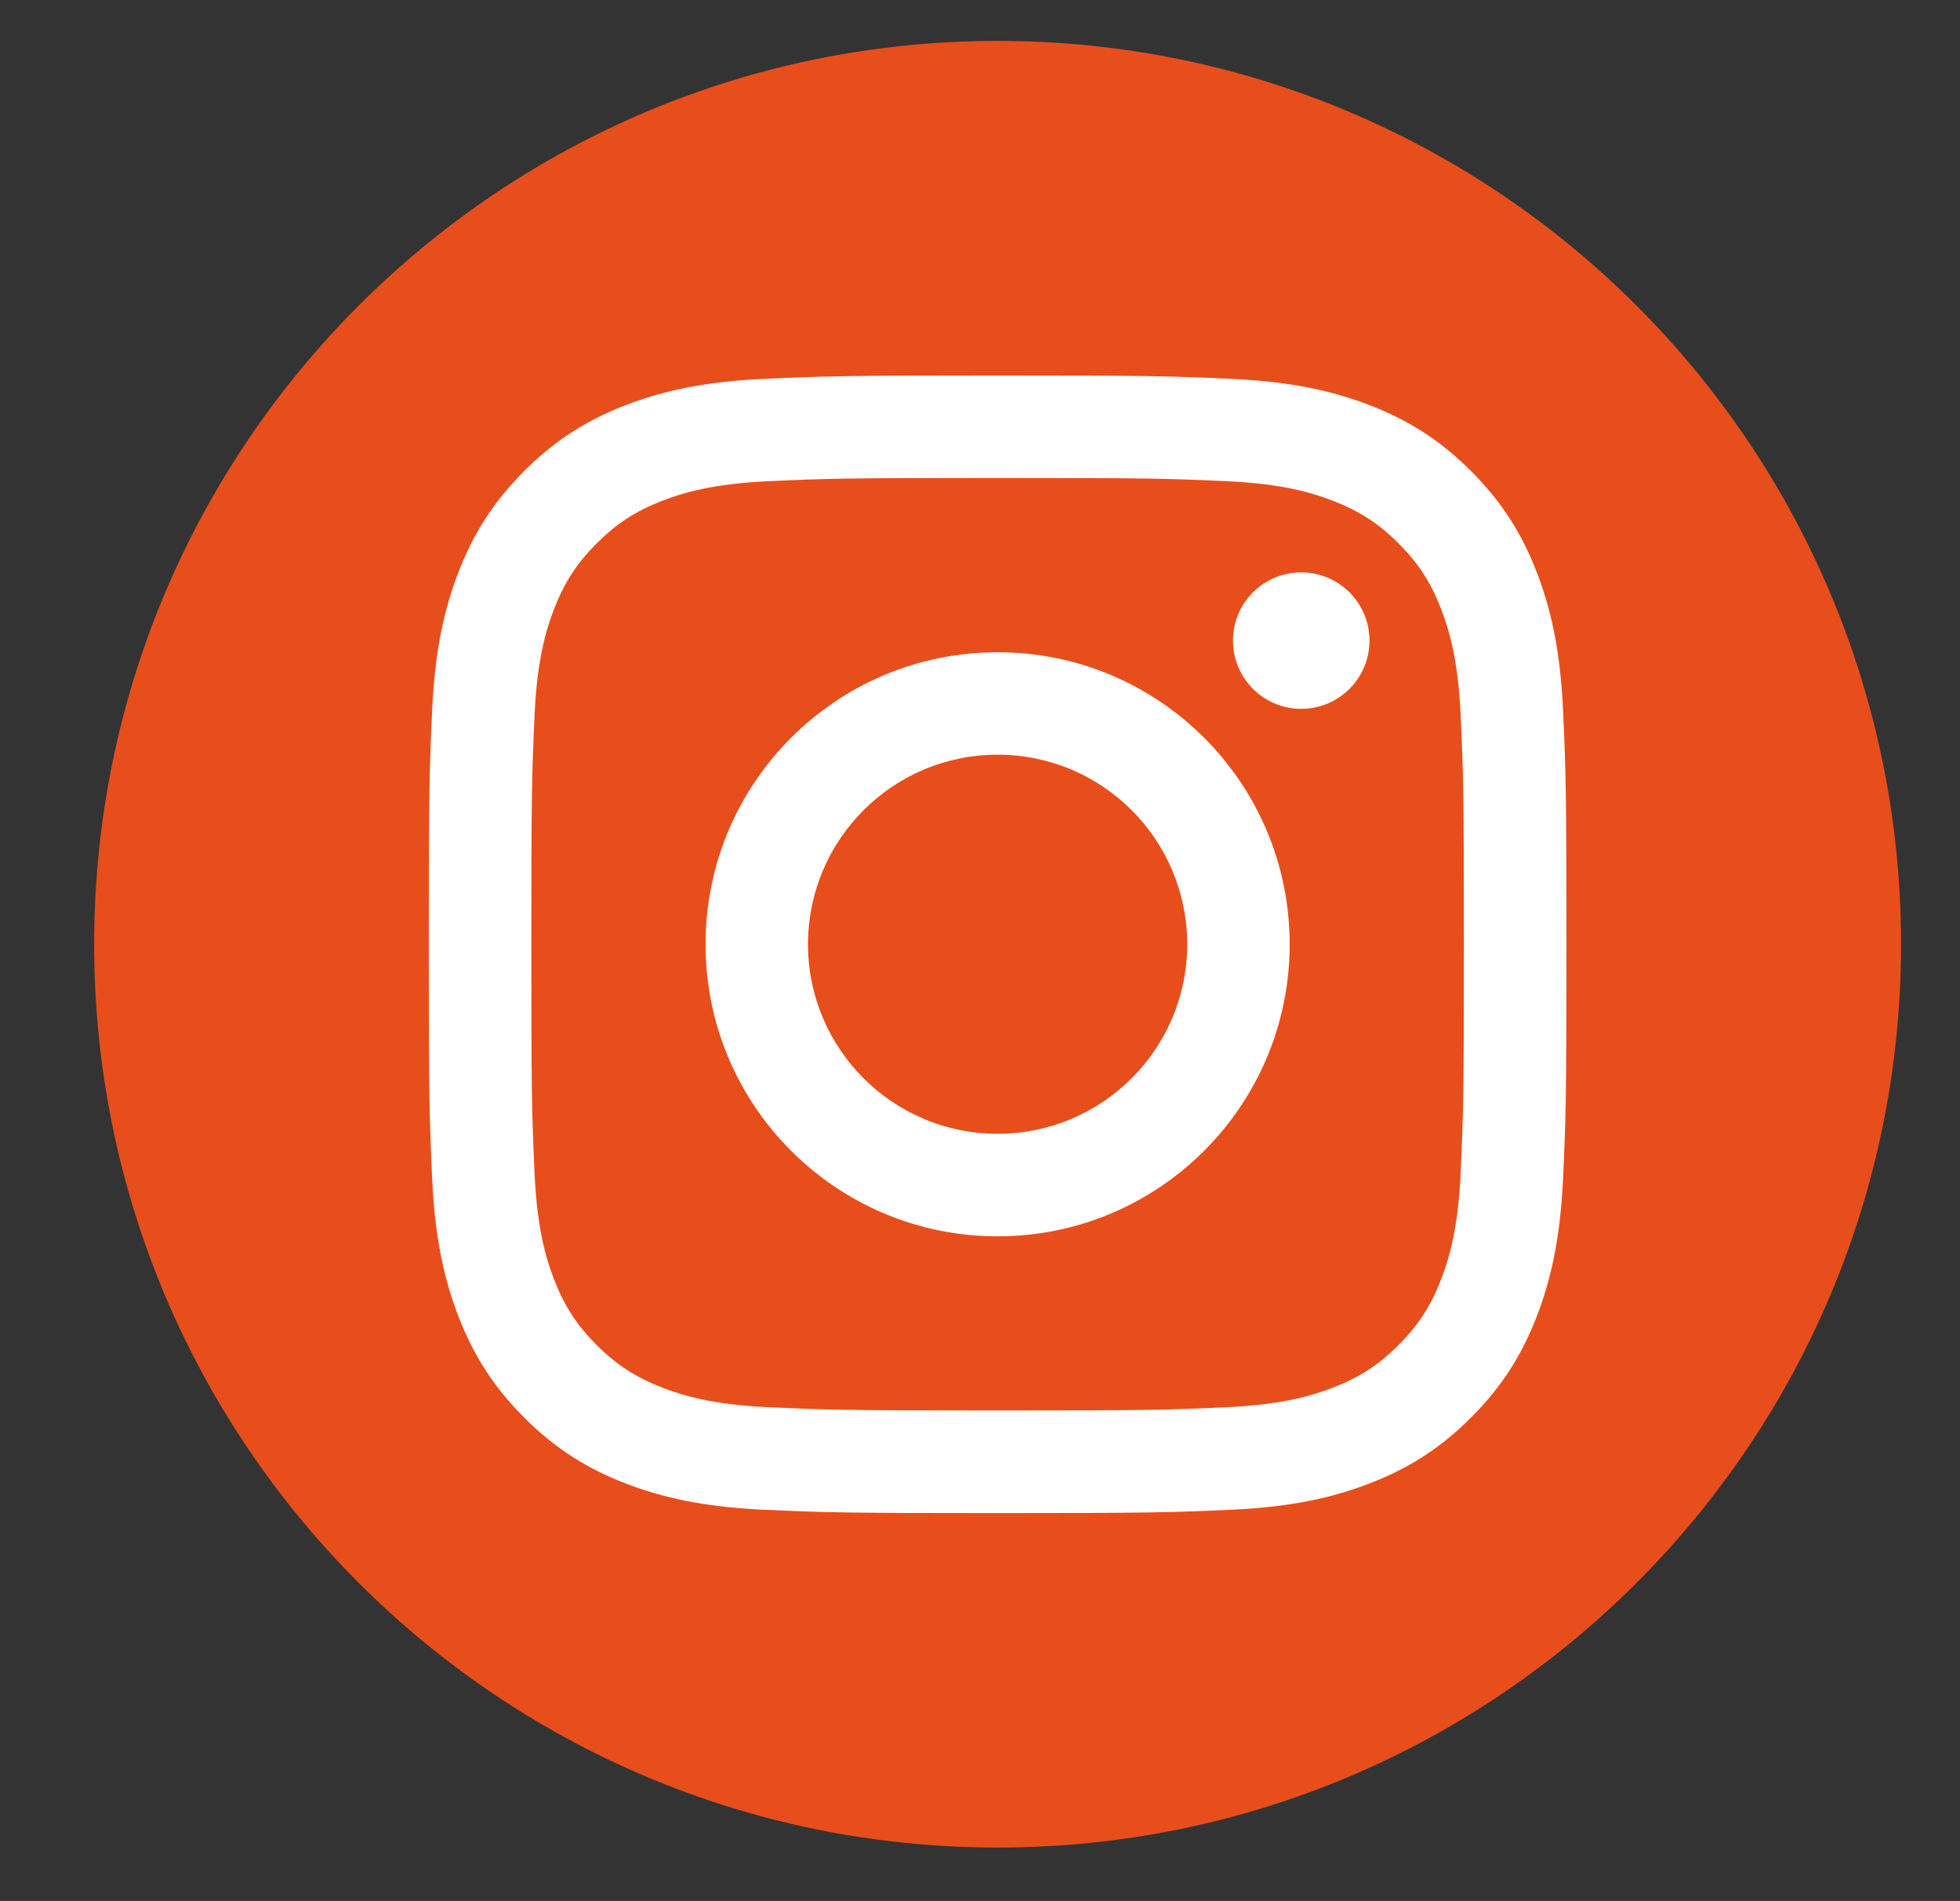 <?xml version="1.0" encoding="utf-8"?>
<!-- Generator: Adobe Illustrator 16.0.0, SVG Export Plug-In . SVG Version: 6.00 Build 0)  -->
<!DOCTYPE svg PUBLIC "-//W3C//DTD SVG 1.1//EN" "http://www.w3.org/Graphics/SVG/1.1/DTD/svg11.dtd">
<svg version="1.1" xmlns="http://www.w3.org/2000/svg" xmlns:xlink="http://www.w3.org/1999/xlink" x="0px" y="0px"
	 width="41.625px" height="40.375px" viewBox="0 0 41.625 40.375" enable-background="new 0 0 41.625 40.375" xml:space="preserve">
<rect x="0" y="0" width="41.625" height="40.375" fill="#333333" stroke="none"/>
<g id="Layer_1">
	<g>
		<defs>
			<rect id="SVGID_1_" x="-2308" y="-358" width="1920" height="11355.5"/>
		</defs>
		<clipPath id="SVGID_2_">
			<use xlink:href="#SVGID_1_"  overflow="visible"/>
		</clipPath>
		<g clip-path="url(#SVGID_2_)">
			<defs>
				<rect id="SVGID_3_" x="-2308" y="-357.977" width="1920" height="11355.477"/>
			</defs>
			<clipPath id="SVGID_4_">
				<use xlink:href="#SVGID_3_"  overflow="visible"/>
			</clipPath>
		</g>
	</g>
</g>
<g id="Layer_2">
</g>
<g id="Layer_3">
	<path fill="#E84E1B" d="M21.187,0.869c10.596,0,19.186,8.591,19.186,19.187c0,10.595-8.59,19.185-19.186,19.185
		C10.59,39.24,2,30.65,2,20.056C2,9.46,10.59,0.869,21.187,0.869"/>
	<path fill="#FFFFFF" d="M21.187,10.152c3.225,0,3.606,0.011,4.881,0.069c1.178,0.055,1.817,0.251,2.242,0.416
		c0.564,0.22,0.968,0.481,1.39,0.903c0.423,0.423,0.685,0.826,0.903,1.39c0.165,0.426,0.362,1.065,0.416,2.242
		c0.059,1.275,0.07,1.656,0.07,4.882c0,3.227-0.012,3.608-0.07,4.882c-0.054,1.178-0.251,1.816-0.416,2.242
		c-0.219,0.565-0.48,0.968-0.903,1.391c-0.422,0.422-0.825,0.683-1.39,0.902c-0.425,0.165-1.064,0.362-2.242,0.416
		c-1.273,0.059-1.655,0.07-4.881,0.07c-3.227,0-3.608-0.012-4.882-0.07c-1.178-0.054-1.817-0.251-2.243-0.416
		c-0.563-0.22-0.967-0.48-1.389-0.902c-0.423-0.423-0.685-0.825-0.904-1.391c-0.166-0.426-0.361-1.064-0.416-2.242
		c-0.058-1.273-0.069-1.655-0.069-4.882c0-3.226,0.012-3.606,0.069-4.882c0.055-1.177,0.25-1.816,0.416-2.242
		c0.22-0.563,0.481-0.967,0.904-1.39c0.422-0.422,0.825-0.684,1.389-0.903c0.426-0.165,1.065-0.361,2.243-0.416
		C17.578,10.163,17.96,10.152,21.187,10.152 M21.187,7.975c-3.281,0-3.692,0.015-4.981,0.072c-1.285,0.061-2.163,0.265-2.933,0.563
		c-0.793,0.309-1.468,0.722-2.139,1.393c-0.672,0.672-1.085,1.346-1.394,2.141c-0.298,0.769-0.503,1.646-0.562,2.933
		c-0.059,1.288-0.072,1.699-0.072,4.979s0.014,3.692,0.072,4.981c0.059,1.286,0.264,2.164,0.562,2.932
		c0.309,0.794,0.722,1.469,1.394,2.141c0.671,0.671,1.346,1.084,2.139,1.392c0.77,0.299,1.647,0.503,2.933,0.563
		c1.289,0.059,1.7,0.072,4.981,0.072c3.28,0,3.691-0.014,4.979-0.072c1.286-0.06,2.164-0.264,2.933-0.563
		c0.794-0.308,1.469-0.721,2.14-1.392c0.672-0.672,1.085-1.347,1.394-2.141c0.298-0.768,0.502-1.646,0.562-2.932
		c0.059-1.289,0.072-1.701,0.072-4.981s-0.014-3.691-0.072-4.979c-0.06-1.287-0.264-2.164-0.562-2.933
		c-0.309-0.795-0.722-1.469-1.394-2.141c-0.671-0.671-1.346-1.084-2.14-1.393c-0.769-0.298-1.646-0.502-2.933-0.563
		C24.878,7.989,24.467,7.975,21.187,7.975"/>
	<path fill="#FFFFFF" d="M21.187,13.853c-3.427,0-6.203,2.777-6.203,6.203c0,3.425,2.776,6.203,6.203,6.203
		c3.426,0,6.202-2.778,6.202-6.203C27.389,16.63,24.612,13.853,21.187,13.853 M21.187,24.081c-2.225,0-4.027-1.803-4.027-4.025
		c0-2.225,1.803-4.027,4.027-4.027c2.224,0,4.026,1.803,4.026,4.027C25.213,22.278,23.41,24.081,21.187,24.081"/>
	<path fill="#FFFFFF" d="M29.084,13.606c0,0.802-0.649,1.449-1.45,1.449c-0.8,0-1.449-0.647-1.449-1.449
		c0-0.801,0.649-1.449,1.449-1.449C28.435,12.157,29.084,12.806,29.084,13.606"/>
</g>
</svg>
